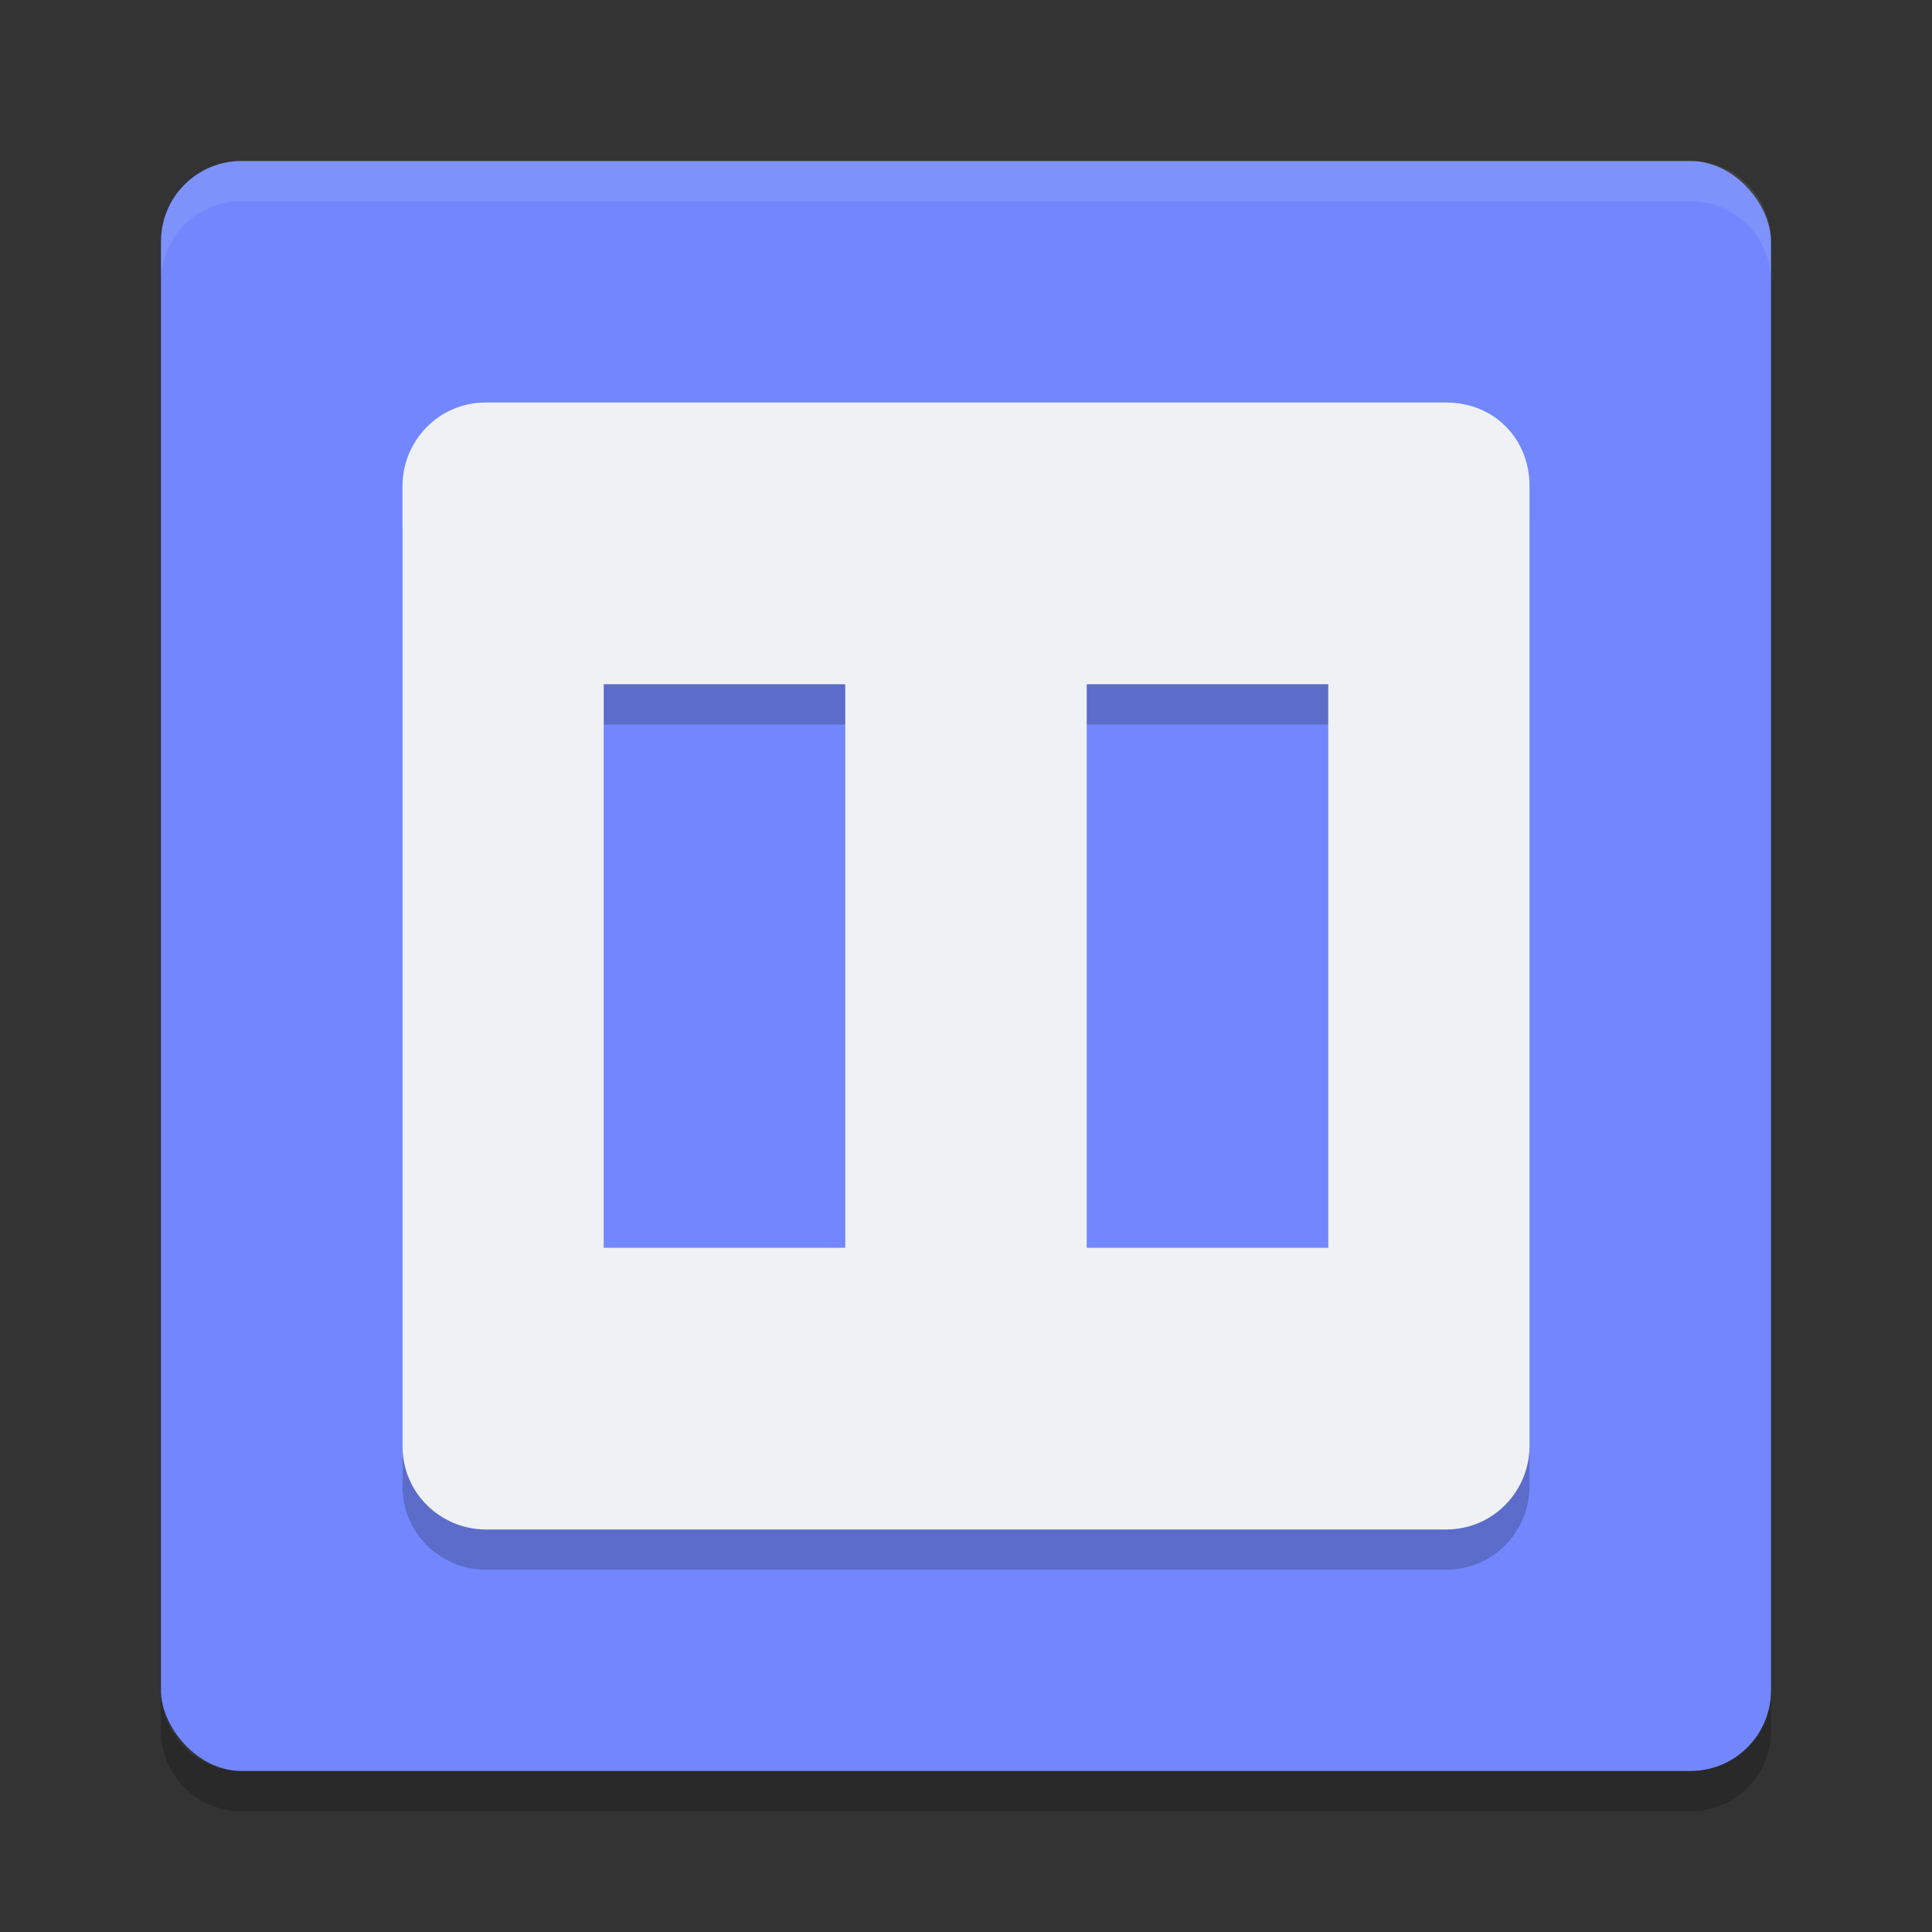 <svg xmlns="http://www.w3.org/2000/svg" width="48" height="48" version="1">
 <rect width="100%" height="100%" fill="#333333" stroke="none"/>
 <rect style="fill:#7287fd" width="40" height="40" x="4" y="4" rx="2" ry="2"/>
 <path style="fill:#eff1f5;opacity:0.1" d="m6 4c-1.108 0-2 0.892-2 2v1c0-1.108 0.892-2 2-2h36c1.108 0 2 0.892 2 2v-1c0-1.108-0.892-2-2-2h-36z"/>
 <path style="opacity:0.2" d="m6 45c-1.108 0-2-0.892-2-2v-1c0 1.108 0.892 2 2 2h36c1.108 0 2-0.892 2-2v1c0 1.108-0.892 2-2 2h-36z"/>
 <path style="opacity:0.2" d="M 12.074,11 C 10.889,11 10,11.963 10,13.074 V 36.926 C 10,38.111 10.963,39 12.074,39 H 35.926 C 37.111,39 38,38.037 38,36.926 V 13.074 C 38,11.889 37.111,11 35.926,11 Z M 15,18 h 6 v 14 h -6 z m 12,0 h 6 v 14 h -6 z"/>
 <path style="fill:#eff1f5" d="M 12.074 10 C 10.889 10 10 10.963 10 12.074 L 10 35.926 C 10 37.111 10.963 38 12.074 38 L 35.926 38 C 37.111 38 38 37.037 38 35.926 L 38 12.074 C 38 10.889 37.111 10 35.926 10 L 12.074 10 z M 15 17 L 21 17 L 21 31 L 15 31 L 15 17 z M 27 17 L 33 17 L 33 31 L 27 31 L 27 17 z"/>
</svg>
